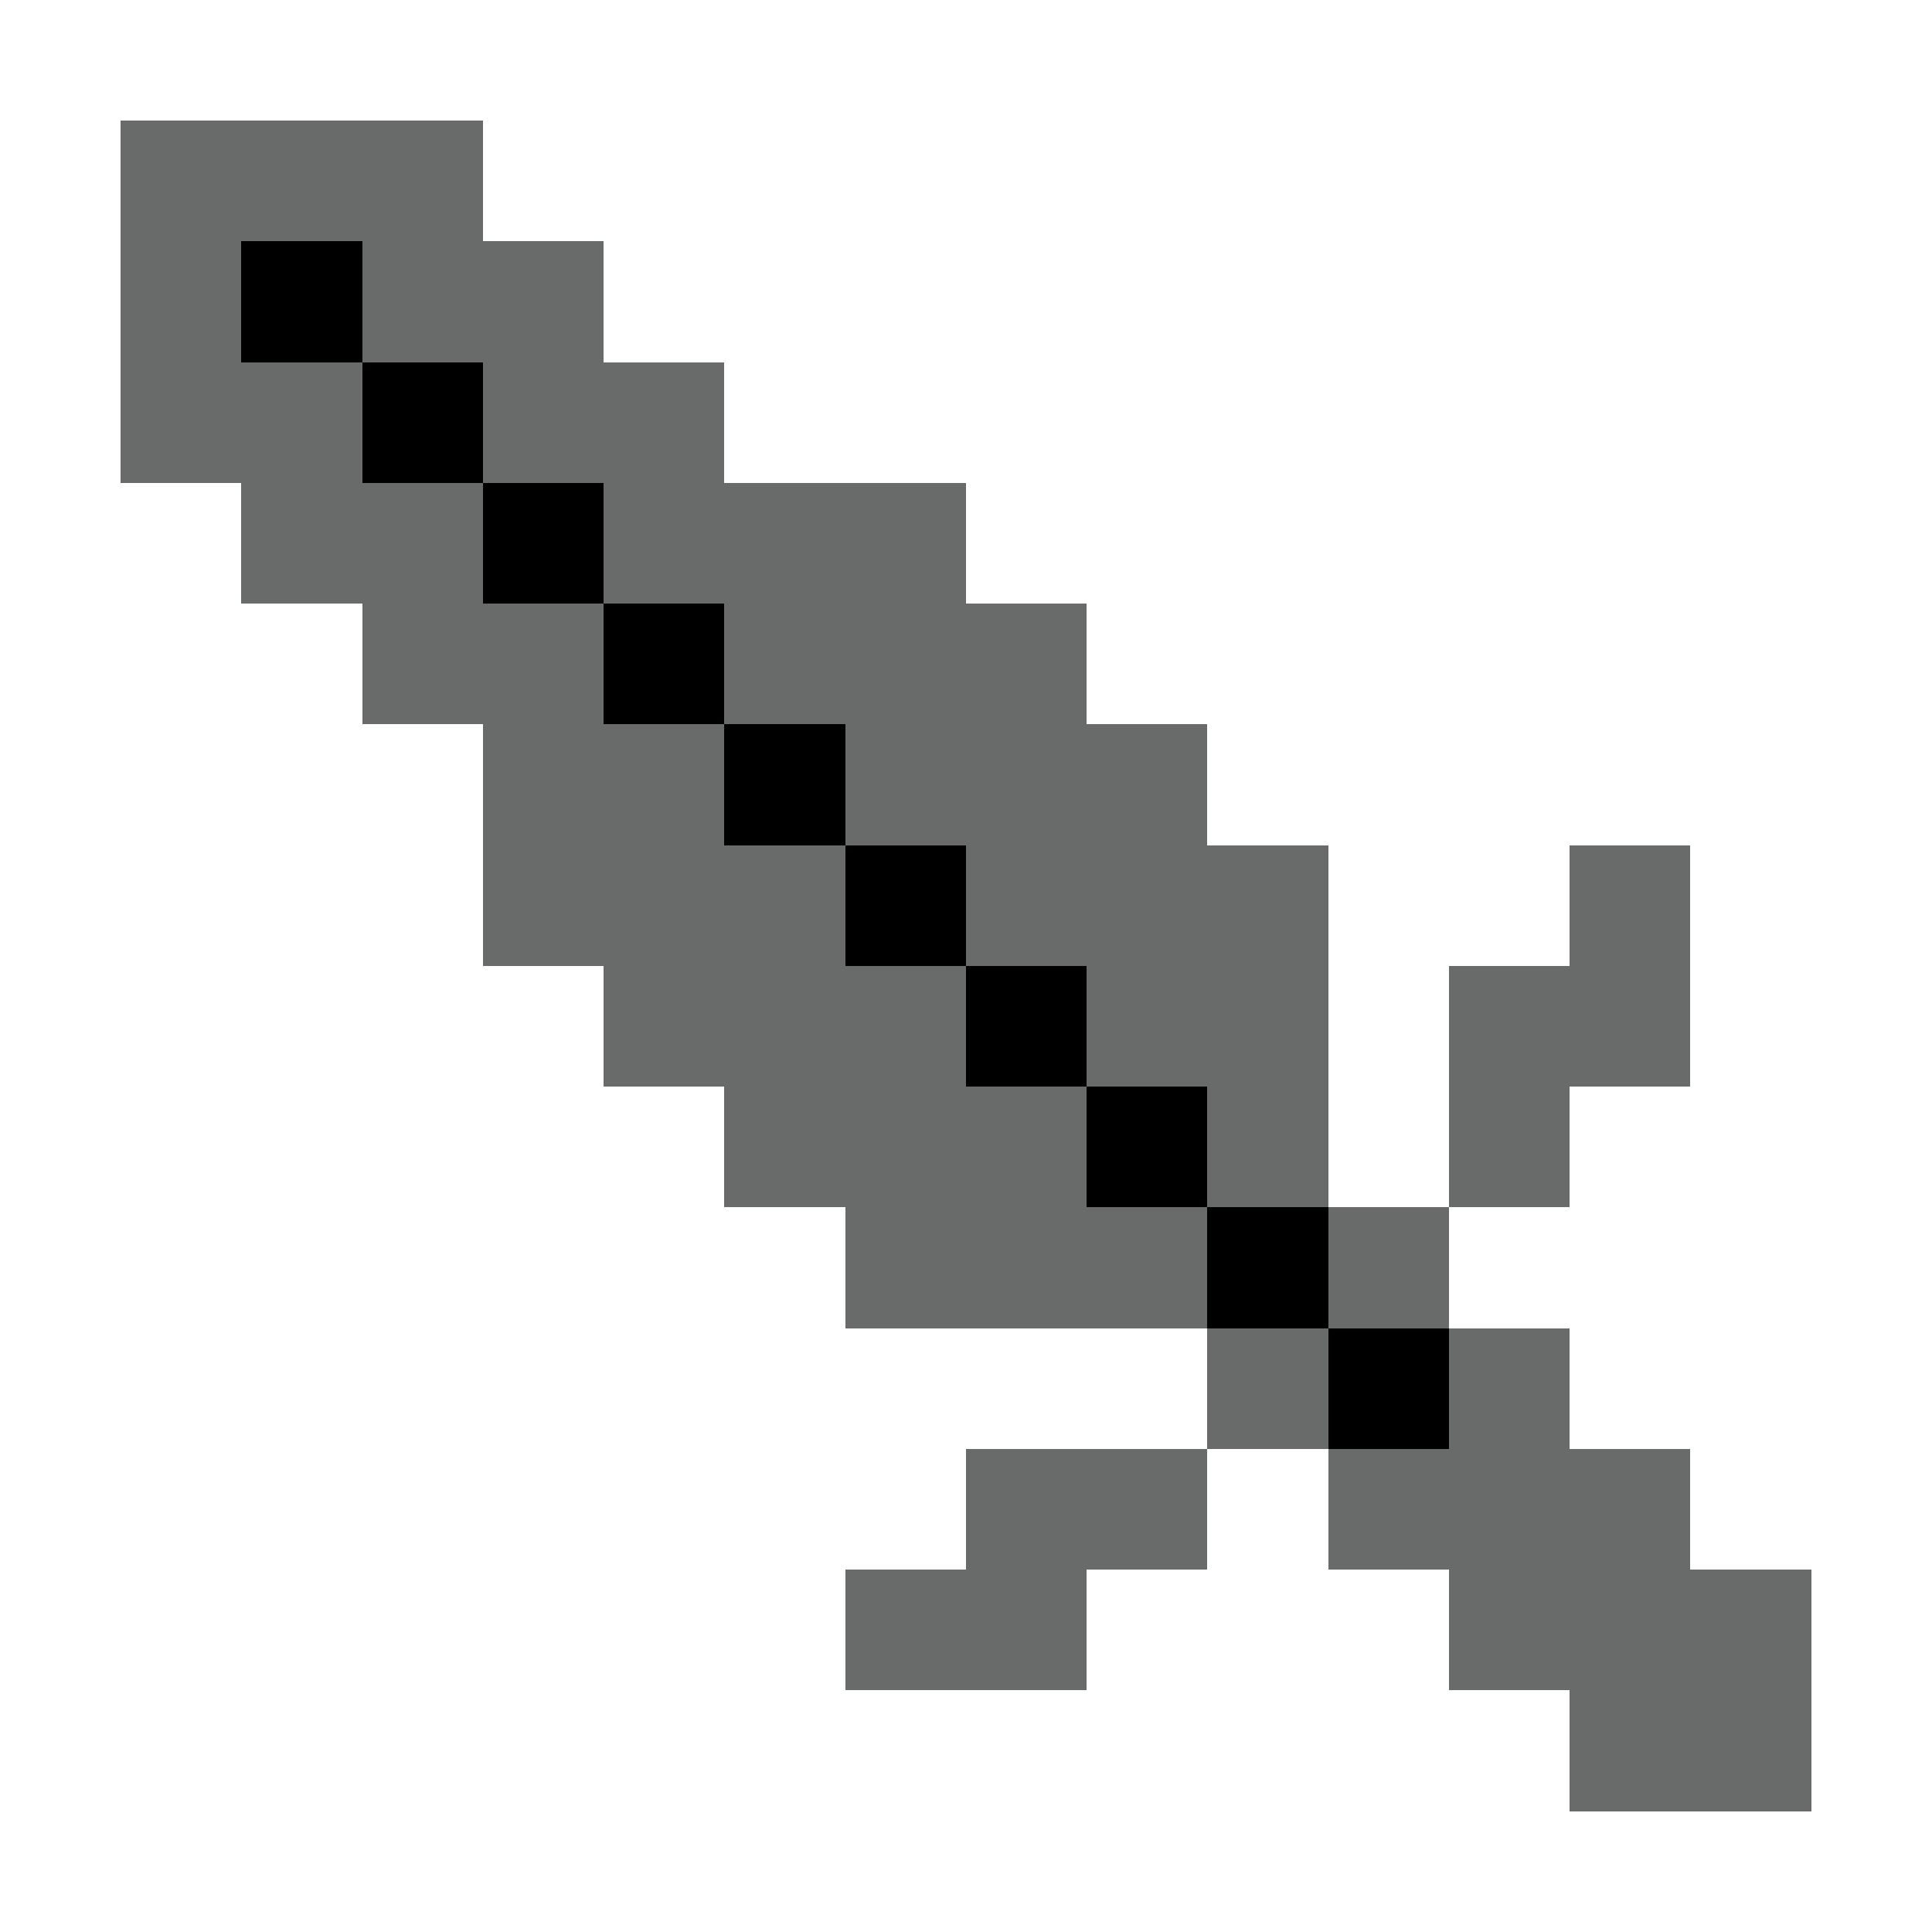 <?xml version="1.0" encoding="UTF-8" ?>
<svg version="1.1" width="32" height="32" xmlns="http://www.w3.org/2000/svg" shape-rendering="crispEdges">
<rect x="2" y="2" width="1" height="1" fill="#696A6A" />
<rect x="3" y="2" width="1" height="1" fill="#696A6A" />
<rect x="4" y="2" width="1" height="1" fill="#696A6A" />
<rect x="5" y="2" width="1" height="1" fill="#696A6A" />
<rect x="6" y="2" width="1" height="1" fill="#696A6A" />
<rect x="7" y="2" width="1" height="1" fill="#696A6A" />
<rect x="2" y="3" width="1" height="1" fill="#696A6A" />
<rect x="3" y="3" width="1" height="1" fill="#696A6A" />
<rect x="4" y="3" width="1" height="1" fill="#696A6A" />
<rect x="5" y="3" width="1" height="1" fill="#696A6A" />
<rect x="6" y="3" width="1" height="1" fill="#696A6A" />
<rect x="7" y="3" width="1" height="1" fill="#696A6A" />
<rect x="2" y="4" width="1" height="1" fill="#696A6A" />
<rect x="3" y="4" width="1" height="1" fill="#696A6A" />
<rect x="4" y="4" width="1" height="1" fill="#000000" />
<rect x="5" y="4" width="1" height="1" fill="#000000" />
<rect x="6" y="4" width="1" height="1" fill="#696A6A" />
<rect x="7" y="4" width="1" height="1" fill="#696A6A" />
<rect x="8" y="4" width="1" height="1" fill="#696A6A" />
<rect x="9" y="4" width="1" height="1" fill="#696A6A" />
<rect x="2" y="5" width="1" height="1" fill="#696A6A" />
<rect x="3" y="5" width="1" height="1" fill="#696A6A" />
<rect x="4" y="5" width="1" height="1" fill="#000000" />
<rect x="5" y="5" width="1" height="1" fill="#000000" />
<rect x="6" y="5" width="1" height="1" fill="#696A6A" />
<rect x="7" y="5" width="1" height="1" fill="#696A6A" />
<rect x="8" y="5" width="1" height="1" fill="#696A6A" />
<rect x="9" y="5" width="1" height="1" fill="#696A6A" />
<rect x="2" y="6" width="1" height="1" fill="#696A6A" />
<rect x="3" y="6" width="1" height="1" fill="#696A6A" />
<rect x="4" y="6" width="1" height="1" fill="#696A6A" />
<rect x="5" y="6" width="1" height="1" fill="#696A6A" />
<rect x="6" y="6" width="1" height="1" fill="#000000" />
<rect x="7" y="6" width="1" height="1" fill="#000000" />
<rect x="8" y="6" width="1" height="1" fill="#696A6A" />
<rect x="9" y="6" width="1" height="1" fill="#696A6A" />
<rect x="10" y="6" width="1" height="1" fill="#696A6A" />
<rect x="11" y="6" width="1" height="1" fill="#696A6A" />
<rect x="2" y="7" width="1" height="1" fill="#696A6A" />
<rect x="3" y="7" width="1" height="1" fill="#696A6A" />
<rect x="4" y="7" width="1" height="1" fill="#696A6A" />
<rect x="5" y="7" width="1" height="1" fill="#696A6A" />
<rect x="6" y="7" width="1" height="1" fill="#000000" />
<rect x="7" y="7" width="1" height="1" fill="#000000" />
<rect x="8" y="7" width="1" height="1" fill="#696A6A" />
<rect x="9" y="7" width="1" height="1" fill="#696A6A" />
<rect x="10" y="7" width="1" height="1" fill="#696A6A" />
<rect x="11" y="7" width="1" height="1" fill="#696A6A" />
<rect x="4" y="8" width="1" height="1" fill="#696A6A" />
<rect x="5" y="8" width="1" height="1" fill="#696A6A" />
<rect x="6" y="8" width="1" height="1" fill="#696A6A" />
<rect x="7" y="8" width="1" height="1" fill="#696A6A" />
<rect x="8" y="8" width="1" height="1" fill="#000000" />
<rect x="9" y="8" width="1" height="1" fill="#000000" />
<rect x="10" y="8" width="1" height="1" fill="#696A6A" />
<rect x="11" y="8" width="1" height="1" fill="#696A6A" />
<rect x="12" y="8" width="1" height="1" fill="#696A6A" />
<rect x="13" y="8" width="1" height="1" fill="#696A6A" />
<rect x="14" y="8" width="1" height="1" fill="#696A6A" />
<rect x="15" y="8" width="1" height="1" fill="#696A6A" />
<rect x="4" y="9" width="1" height="1" fill="#696A6A" />
<rect x="5" y="9" width="1" height="1" fill="#696A6A" />
<rect x="6" y="9" width="1" height="1" fill="#696A6A" />
<rect x="7" y="9" width="1" height="1" fill="#696A6A" />
<rect x="8" y="9" width="1" height="1" fill="#000000" />
<rect x="9" y="9" width="1" height="1" fill="#000000" />
<rect x="10" y="9" width="1" height="1" fill="#696A6A" />
<rect x="11" y="9" width="1" height="1" fill="#696A6A" />
<rect x="12" y="9" width="1" height="1" fill="#696A6A" />
<rect x="13" y="9" width="1" height="1" fill="#696A6A" />
<rect x="14" y="9" width="1" height="1" fill="#696A6A" />
<rect x="15" y="9" width="1" height="1" fill="#696A6A" />
<rect x="6" y="10" width="1" height="1" fill="#696A6A" />
<rect x="7" y="10" width="1" height="1" fill="#696A6A" />
<rect x="8" y="10" width="1" height="1" fill="#696A6A" />
<rect x="9" y="10" width="1" height="1" fill="#696A6A" />
<rect x="10" y="10" width="1" height="1" fill="#000000" />
<rect x="11" y="10" width="1" height="1" fill="#000000" />
<rect x="12" y="10" width="1" height="1" fill="#696A6A" />
<rect x="13" y="10" width="1" height="1" fill="#696A6A" />
<rect x="14" y="10" width="1" height="1" fill="#696A6A" />
<rect x="15" y="10" width="1" height="1" fill="#696A6A" />
<rect x="16" y="10" width="1" height="1" fill="#696A6A" />
<rect x="17" y="10" width="1" height="1" fill="#696A6A" />
<rect x="6" y="11" width="1" height="1" fill="#696A6A" />
<rect x="7" y="11" width="1" height="1" fill="#696A6A" />
<rect x="8" y="11" width="1" height="1" fill="#696A6A" />
<rect x="9" y="11" width="1" height="1" fill="#696A6A" />
<rect x="10" y="11" width="1" height="1" fill="#000000" />
<rect x="11" y="11" width="1" height="1" fill="#000000" />
<rect x="12" y="11" width="1" height="1" fill="#696A6A" />
<rect x="13" y="11" width="1" height="1" fill="#696A6A" />
<rect x="14" y="11" width="1" height="1" fill="#696A6A" />
<rect x="15" y="11" width="1" height="1" fill="#696A6A" />
<rect x="16" y="11" width="1" height="1" fill="#696A6A" />
<rect x="17" y="11" width="1" height="1" fill="#696A6A" />
<rect x="8" y="12" width="1" height="1" fill="#696A6A" />
<rect x="9" y="12" width="1" height="1" fill="#696A6A" />
<rect x="10" y="12" width="1" height="1" fill="#696A6A" />
<rect x="11" y="12" width="1" height="1" fill="#696A6A" />
<rect x="12" y="12" width="1" height="1" fill="#000000" />
<rect x="13" y="12" width="1" height="1" fill="#000000" />
<rect x="14" y="12" width="1" height="1" fill="#696A6A" />
<rect x="15" y="12" width="1" height="1" fill="#696A6A" />
<rect x="16" y="12" width="1" height="1" fill="#696A6A" />
<rect x="17" y="12" width="1" height="1" fill="#696A6A" />
<rect x="18" y="12" width="1" height="1" fill="#696A6A" />
<rect x="19" y="12" width="1" height="1" fill="#696A6A" />
<rect x="8" y="13" width="1" height="1" fill="#696A6A" />
<rect x="9" y="13" width="1" height="1" fill="#696A6A" />
<rect x="10" y="13" width="1" height="1" fill="#696A6A" />
<rect x="11" y="13" width="1" height="1" fill="#696A6A" />
<rect x="12" y="13" width="1" height="1" fill="#000000" />
<rect x="13" y="13" width="1" height="1" fill="#000000" />
<rect x="14" y="13" width="1" height="1" fill="#696A6A" />
<rect x="15" y="13" width="1" height="1" fill="#696A6A" />
<rect x="16" y="13" width="1" height="1" fill="#696A6A" />
<rect x="17" y="13" width="1" height="1" fill="#696A6A" />
<rect x="18" y="13" width="1" height="1" fill="#696A6A" />
<rect x="19" y="13" width="1" height="1" fill="#696A6A" />
<rect x="8" y="14" width="1" height="1" fill="#696A6A" />
<rect x="9" y="14" width="1" height="1" fill="#696A6A" />
<rect x="10" y="14" width="1" height="1" fill="#696A6A" />
<rect x="11" y="14" width="1" height="1" fill="#696A6A" />
<rect x="12" y="14" width="1" height="1" fill="#696A6A" />
<rect x="13" y="14" width="1" height="1" fill="#696A6A" />
<rect x="14" y="14" width="1" height="1" fill="#000000" />
<rect x="15" y="14" width="1" height="1" fill="#000000" />
<rect x="16" y="14" width="1" height="1" fill="#696A6A" />
<rect x="17" y="14" width="1" height="1" fill="#696A6A" />
<rect x="18" y="14" width="1" height="1" fill="#696A6A" />
<rect x="19" y="14" width="1" height="1" fill="#696A6A" />
<rect x="20" y="14" width="1" height="1" fill="#696A6A" />
<rect x="21" y="14" width="1" height="1" fill="#696A6A" />
<rect x="26" y="14" width="1" height="1" fill="#696A6A" />
<rect x="27" y="14" width="1" height="1" fill="#696A6A" />
<rect x="8" y="15" width="1" height="1" fill="#696A6A" />
<rect x="9" y="15" width="1" height="1" fill="#696A6A" />
<rect x="10" y="15" width="1" height="1" fill="#696A6A" />
<rect x="11" y="15" width="1" height="1" fill="#696A6A" />
<rect x="12" y="15" width="1" height="1" fill="#696A6A" />
<rect x="13" y="15" width="1" height="1" fill="#696A6A" />
<rect x="14" y="15" width="1" height="1" fill="#000000" />
<rect x="15" y="15" width="1" height="1" fill="#000000" />
<rect x="16" y="15" width="1" height="1" fill="#696A6A" />
<rect x="17" y="15" width="1" height="1" fill="#696A6A" />
<rect x="18" y="15" width="1" height="1" fill="#696A6A" />
<rect x="19" y="15" width="1" height="1" fill="#696A6A" />
<rect x="20" y="15" width="1" height="1" fill="#696A6A" />
<rect x="21" y="15" width="1" height="1" fill="#696A6A" />
<rect x="26" y="15" width="1" height="1" fill="#696A6A" />
<rect x="27" y="15" width="1" height="1" fill="#696A6A" />
<rect x="10" y="16" width="1" height="1" fill="#696A6A" />
<rect x="11" y="16" width="1" height="1" fill="#696A6A" />
<rect x="12" y="16" width="1" height="1" fill="#696A6A" />
<rect x="13" y="16" width="1" height="1" fill="#696A6A" />
<rect x="14" y="16" width="1" height="1" fill="#696A6A" />
<rect x="15" y="16" width="1" height="1" fill="#696A6A" />
<rect x="16" y="16" width="1" height="1" fill="#000000" />
<rect x="17" y="16" width="1" height="1" fill="#000000" />
<rect x="18" y="16" width="1" height="1" fill="#696A6A" />
<rect x="19" y="16" width="1" height="1" fill="#696A6A" />
<rect x="20" y="16" width="1" height="1" fill="#696A6A" />
<rect x="21" y="16" width="1" height="1" fill="#696A6A" />
<rect x="24" y="16" width="1" height="1" fill="#696A6A" />
<rect x="25" y="16" width="1" height="1" fill="#696A6A" />
<rect x="26" y="16" width="1" height="1" fill="#696A6A" />
<rect x="27" y="16" width="1" height="1" fill="#696A6A" />
<rect x="10" y="17" width="1" height="1" fill="#696A6A" />
<rect x="11" y="17" width="1" height="1" fill="#696A6A" />
<rect x="12" y="17" width="1" height="1" fill="#696A6A" />
<rect x="13" y="17" width="1" height="1" fill="#696A6A" />
<rect x="14" y="17" width="1" height="1" fill="#696A6A" />
<rect x="15" y="17" width="1" height="1" fill="#696A6A" />
<rect x="16" y="17" width="1" height="1" fill="#000000" />
<rect x="17" y="17" width="1" height="1" fill="#000000" />
<rect x="18" y="17" width="1" height="1" fill="#696A6A" />
<rect x="19" y="17" width="1" height="1" fill="#696A6A" />
<rect x="20" y="17" width="1" height="1" fill="#696A6A" />
<rect x="21" y="17" width="1" height="1" fill="#696A6A" />
<rect x="24" y="17" width="1" height="1" fill="#696A6A" />
<rect x="25" y="17" width="1" height="1" fill="#696A6A" />
<rect x="26" y="17" width="1" height="1" fill="#696A6A" />
<rect x="27" y="17" width="1" height="1" fill="#696A6A" />
<rect x="12" y="18" width="1" height="1" fill="#696A6A" />
<rect x="13" y="18" width="1" height="1" fill="#696A6A" />
<rect x="14" y="18" width="1" height="1" fill="#696A6A" />
<rect x="15" y="18" width="1" height="1" fill="#696A6A" />
<rect x="16" y="18" width="1" height="1" fill="#696A6A" />
<rect x="17" y="18" width="1" height="1" fill="#696A6A" />
<rect x="18" y="18" width="1" height="1" fill="#000000" />
<rect x="19" y="18" width="1" height="1" fill="#000000" />
<rect x="20" y="18" width="1" height="1" fill="#696A6A" />
<rect x="21" y="18" width="1" height="1" fill="#696A6A" />
<rect x="24" y="18" width="1" height="1" fill="#696A6A" />
<rect x="25" y="18" width="1" height="1" fill="#696A6A" />
<rect x="12" y="19" width="1" height="1" fill="#696A6A" />
<rect x="13" y="19" width="1" height="1" fill="#696A6A" />
<rect x="14" y="19" width="1" height="1" fill="#696A6A" />
<rect x="15" y="19" width="1" height="1" fill="#696A6A" />
<rect x="16" y="19" width="1" height="1" fill="#696A6A" />
<rect x="17" y="19" width="1" height="1" fill="#696A6A" />
<rect x="18" y="19" width="1" height="1" fill="#000000" />
<rect x="19" y="19" width="1" height="1" fill="#000000" />
<rect x="20" y="19" width="1" height="1" fill="#696A6A" />
<rect x="21" y="19" width="1" height="1" fill="#696A6A" />
<rect x="24" y="19" width="1" height="1" fill="#696A6A" />
<rect x="25" y="19" width="1" height="1" fill="#696A6A" />
<rect x="14" y="20" width="1" height="1" fill="#696A6A" />
<rect x="15" y="20" width="1" height="1" fill="#696A6A" />
<rect x="16" y="20" width="1" height="1" fill="#696A6A" />
<rect x="17" y="20" width="1" height="1" fill="#696A6A" />
<rect x="18" y="20" width="1" height="1" fill="#696A6A" />
<rect x="19" y="20" width="1" height="1" fill="#696A6A" />
<rect x="20" y="20" width="1" height="1" fill="#000000" />
<rect x="21" y="20" width="1" height="1" fill="#000000" />
<rect x="22" y="20" width="1" height="1" fill="#696A6A" />
<rect x="23" y="20" width="1" height="1" fill="#696A6A" />
<rect x="14" y="21" width="1" height="1" fill="#696A6A" />
<rect x="15" y="21" width="1" height="1" fill="#696A6A" />
<rect x="16" y="21" width="1" height="1" fill="#696A6A" />
<rect x="17" y="21" width="1" height="1" fill="#696A6A" />
<rect x="18" y="21" width="1" height="1" fill="#696A6A" />
<rect x="19" y="21" width="1" height="1" fill="#696A6A" />
<rect x="20" y="21" width="1" height="1" fill="#000000" />
<rect x="21" y="21" width="1" height="1" fill="#000000" />
<rect x="22" y="21" width="1" height="1" fill="#696A6A" />
<rect x="23" y="21" width="1" height="1" fill="#696A6A" />
<rect x="20" y="22" width="1" height="1" fill="#696A6A" />
<rect x="21" y="22" width="1" height="1" fill="#696A6A" />
<rect x="22" y="22" width="1" height="1" fill="#000000" />
<rect x="23" y="22" width="1" height="1" fill="#000000" />
<rect x="24" y="22" width="1" height="1" fill="#696A6A" />
<rect x="25" y="22" width="1" height="1" fill="#696A6A" />
<rect x="20" y="23" width="1" height="1" fill="#696A6A" />
<rect x="21" y="23" width="1" height="1" fill="#696A6A" />
<rect x="22" y="23" width="1" height="1" fill="#000000" />
<rect x="23" y="23" width="1" height="1" fill="#000000" />
<rect x="24" y="23" width="1" height="1" fill="#696A6A" />
<rect x="25" y="23" width="1" height="1" fill="#696A6A" />
<rect x="16" y="24" width="1" height="1" fill="#696A6A" />
<rect x="17" y="24" width="1" height="1" fill="#696A6A" />
<rect x="18" y="24" width="1" height="1" fill="#696A6A" />
<rect x="19" y="24" width="1" height="1" fill="#696A6A" />
<rect x="22" y="24" width="1" height="1" fill="#696A6A" />
<rect x="23" y="24" width="1" height="1" fill="#696A6A" />
<rect x="24" y="24" width="1" height="1" fill="#696A6A" />
<rect x="25" y="24" width="1" height="1" fill="#696A6A" />
<rect x="26" y="24" width="1" height="1" fill="#696A6A" />
<rect x="27" y="24" width="1" height="1" fill="#696A6A" />
<rect x="16" y="25" width="1" height="1" fill="#696A6A" />
<rect x="17" y="25" width="1" height="1" fill="#696A6A" />
<rect x="18" y="25" width="1" height="1" fill="#696A6A" />
<rect x="19" y="25" width="1" height="1" fill="#696A6A" />
<rect x="22" y="25" width="1" height="1" fill="#696A6A" />
<rect x="23" y="25" width="1" height="1" fill="#696A6A" />
<rect x="24" y="25" width="1" height="1" fill="#696A6A" />
<rect x="25" y="25" width="1" height="1" fill="#696A6A" />
<rect x="26" y="25" width="1" height="1" fill="#696A6A" />
<rect x="27" y="25" width="1" height="1" fill="#696A6A" />
<rect x="14" y="26" width="1" height="1" fill="#696A6A" />
<rect x="15" y="26" width="1" height="1" fill="#696A6A" />
<rect x="16" y="26" width="1" height="1" fill="#696A6A" />
<rect x="17" y="26" width="1" height="1" fill="#696A6A" />
<rect x="24" y="26" width="1" height="1" fill="#696A6A" />
<rect x="25" y="26" width="1" height="1" fill="#696A6A" />
<rect x="26" y="26" width="1" height="1" fill="#696A6A" />
<rect x="27" y="26" width="1" height="1" fill="#696A6A" />
<rect x="28" y="26" width="1" height="1" fill="#696A6A" />
<rect x="29" y="26" width="1" height="1" fill="#696A6A" />
<rect x="14" y="27" width="1" height="1" fill="#696A6A" />
<rect x="15" y="27" width="1" height="1" fill="#696A6A" />
<rect x="16" y="27" width="1" height="1" fill="#696A6A" />
<rect x="17" y="27" width="1" height="1" fill="#696A6A" />
<rect x="24" y="27" width="1" height="1" fill="#696A6A" />
<rect x="25" y="27" width="1" height="1" fill="#696A6A" />
<rect x="26" y="27" width="1" height="1" fill="#696A6A" />
<rect x="27" y="27" width="1" height="1" fill="#696A6A" />
<rect x="28" y="27" width="1" height="1" fill="#696A6A" />
<rect x="29" y="27" width="1" height="1" fill="#696A6A" />
<rect x="26" y="28" width="1" height="1" fill="#696A6A" />
<rect x="27" y="28" width="1" height="1" fill="#696A6A" />
<rect x="28" y="28" width="1" height="1" fill="#696A6A" />
<rect x="29" y="28" width="1" height="1" fill="#696A6A" />
<rect x="26" y="29" width="1" height="1" fill="#696A6A" />
<rect x="27" y="29" width="1" height="1" fill="#696A6A" />
<rect x="28" y="29" width="1" height="1" fill="#696A6A" />
<rect x="29" y="29" width="1" height="1" fill="#696A6A" />
</svg>